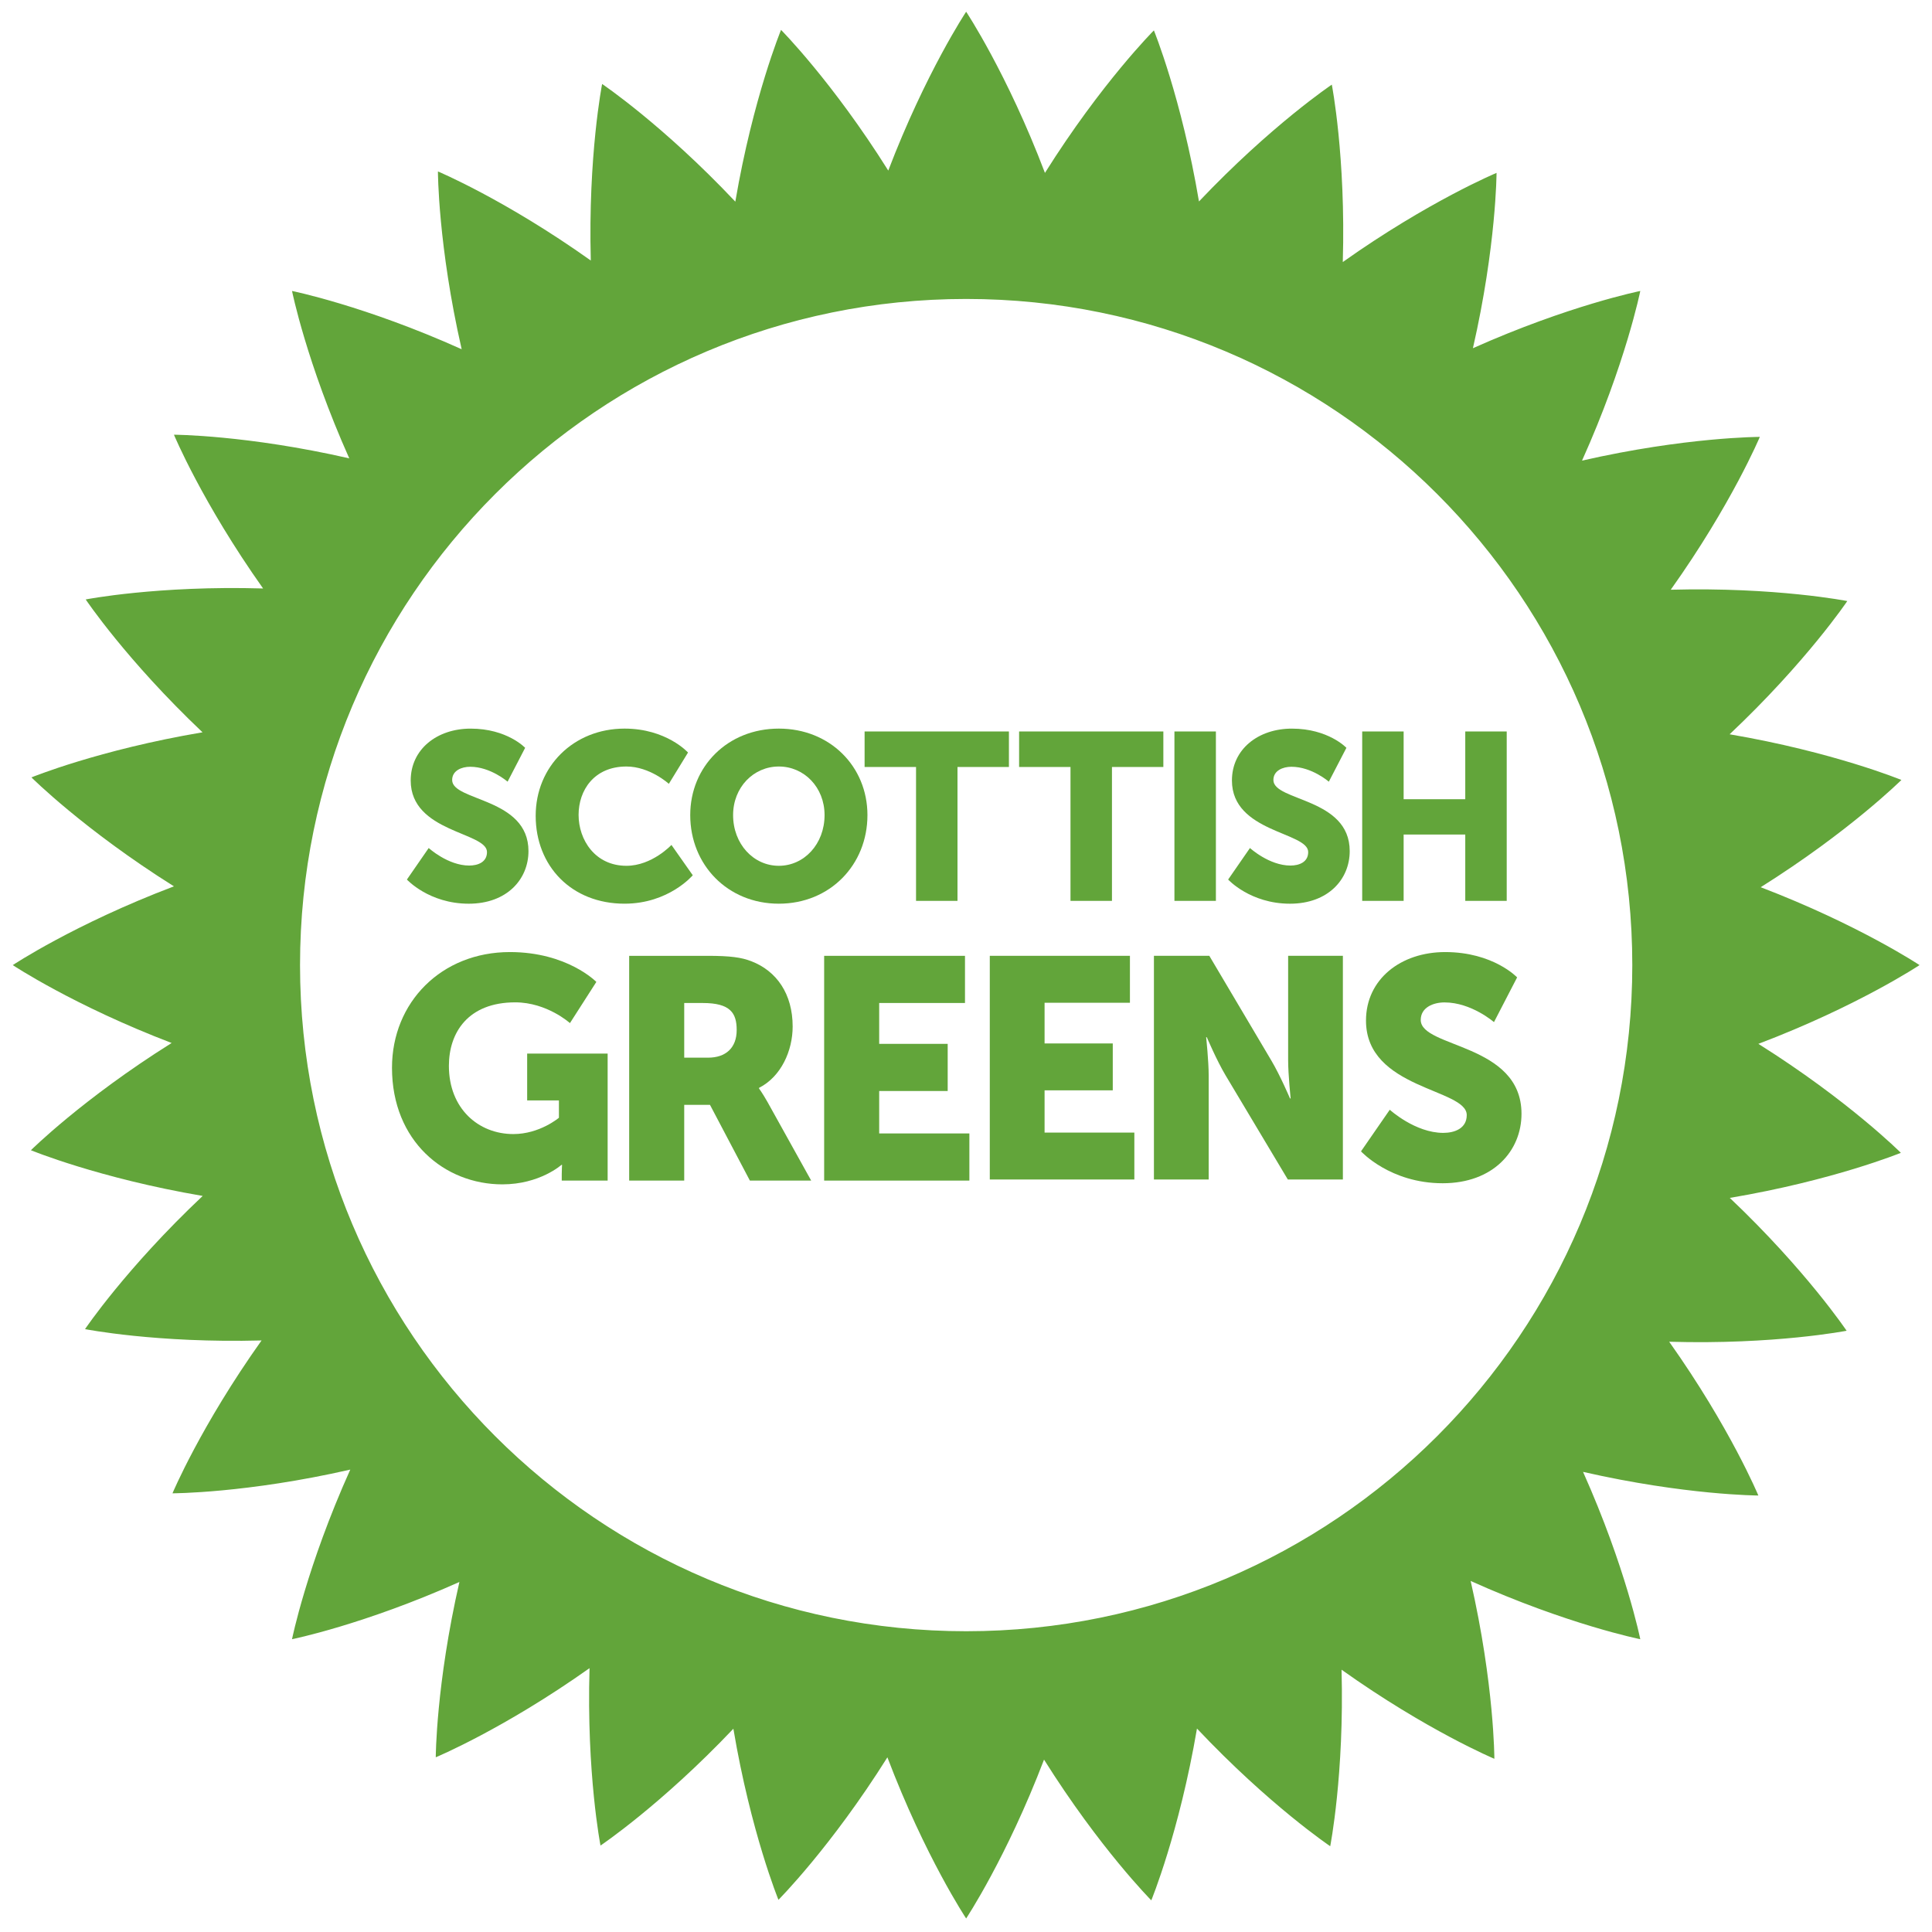 <?xml version="1.0" encoding="UTF-8" standalone="no"?>
<!-- Created with Inkscape (http://www.inkscape.org/) -->

<svg
   xmlns:dc="http://purl.org/dc/elements/1.1/"
   xmlns:cc="http://creativecommons.org/ns#"
   xmlns:rdf="http://www.w3.org/1999/02/22-rdf-syntax-ns#"
   xmlns:svg="http://www.w3.org/2000/svg"
   xmlns="http://www.w3.org/2000/svg"
   xmlns:sodipodi="http://sodipodi.sourceforge.net/DTD/sodipodi-0.dtd"
   xmlns:inkscape="http://www.inkscape.org/namespaces/inkscape"
   version="1.1"
   width="538.583"
   height="538.583"
   id="svg5168"
   sodipodi:docname="scottish_green_party_logo.svg">
  <sodipodi:namedview
     pagecolor="#ffffff"
     bordercolor="#666666"
     inkscape:document-rotation="0"
     borderopacity="1"
     objecttolerance="10"
     gridtolerance="10"
     guidetolerance="10"
     inkscape:pageopacity="0"
     inkscape:pageshadow="2"
     inkscape:window-width="640"
     inkscape:window-height="480"
     id="namedview4980"
     showgrid="false" />
  <defs
     id="defs5170">
    <clipPath
       id="clipPath3616">
      <path
         d="m 46.772,673.701 139.843,0 0,139.842 -139.843,0 0,-139.842 z"
         id="path3618" />
    </clipPath>
  </defs>
  <g
     transform="translate(-84.218,-304.251)"
     id="layer1">
    <g
       transform="matrix(3.801,0,0,-3.801,-90.003,3399.799)"
       id="g3612"
       style="fill:#62a53a;fill-opacity:1">
      <g
         clip-path="url(#clipPath3616)"
         id="g3614"
         style="fill:#62a53a;fill-opacity:1">
        <g
           transform="translate(83.231,744.578)"
           id="g3620"
           style="fill:#62a53a;fill-opacity:1">
          <path
             d="M 0,0 C 4.22,0 6.341,-2.19 6.341,-2.19 L 4.405,-5.21 c 0,0 -1.684,1.522 -4.013,1.522 -3.457,0 -4.865,-2.215 -4.865,-4.656 0,-3.137 2.167,-5.004 4.727,-5.004 1.937,0 3.343,1.197 3.343,1.197 v 1.271 h -2.33 v 3.434 H 7.17 v -9.315 H 3.804 v 0.461 c 0,0.344 0.023,0.692 0.023,0.692 H 3.781 c 0,0 -1.59,-1.429 -4.333,-1.429 -4.22,0 -8.094,3.158 -8.094,8.552 C -8.646,-3.688 -5.026,0 0,0"
             id="path3622"
             style="fill:#62a53a;fill-opacity:1;fill-rule:nonzero;stroke:none"
             inkscape:connector-curvature="0" />
        </g>
        <g
           transform="translate(97.768,736.833)"
           id="g3624"
           style="fill:#62a53a;fill-opacity:1">
          <path
             d="m 0,0 c 1.291,0 2.097,0.714 2.097,2.027 0,1.245 -0.46,1.982 -2.489,1.982 H -1.751 V 0 Z m -5.788,7.469 h 5.741 C 1.637,7.469 2.442,7.353 3.158,7.077 5.026,6.363 6.202,4.68 6.202,2.281 6.202,0.529 5.37,-1.384 3.735,-2.215 v -0.046 c 0,0 0.229,-0.299 0.622,-0.99 L 7.561,-9.015 H 3.065 l -2.927,5.556 h -1.889 v -5.556 h -4.037 z"
             id="path3626"
             style="fill:#62a53a;fill-opacity:1;fill-rule:nonzero;stroke:none"
             inkscape:connector-curvature="0" />
        </g>
        <g
           transform="translate(106.28,744.302)"
           id="g3628"
           style="fill:#62a53a;fill-opacity:1">
          <path
             d="M 0,0 H 10.329 V -3.459 H 4.036 V -6.456 H 9.06 V -9.914 H 4.036 v -3.112 h 6.615 v -3.458 H 0 Z"
             id="path3630"
             style="fill:#62a53a;fill-opacity:1;fill-rule:nonzero;stroke:none"
             inkscape:connector-curvature="0" />
        </g>
        <g
           transform="translate(118.428,744.303)"
           id="g3632"
           style="fill:#62a53a;fill-opacity:1">
          <path
             d="M 0,0 H 10.278 V -3.443 H 4.018 V -6.427 H 9.019 V -9.866 H 4.018 v -3.099 h 6.584 v -3.44 H 0 Z"
             id="path3634"
             style="fill:#62a53a;fill-opacity:1;fill-rule:nonzero;stroke:none"
             inkscape:connector-curvature="0" />
        </g>
        <g
           transform="translate(130.466,744.303)"
           id="g3636"
           style="fill:#62a53a;fill-opacity:1">
          <path
             d="m 0,0 h 4.062 l 4.54,-7.664 c 0.645,-1.079 1.379,-2.799 1.379,-2.799 h 0.046 c 0,0 -0.184,1.766 -0.184,2.799 V 0 h 4.015 V -16.405 H 9.82 L 5.254,-8.766 C 4.61,-7.688 3.876,-5.967 3.876,-5.967 H 3.83 c 0,0 0.186,-1.766 0.186,-2.799 v -7.639 H 0 Z"
             id="path3638"
             style="fill:#62a53a;fill-opacity:1;fill-rule:nonzero;stroke:none"
             inkscape:connector-curvature="0" />
        </g>
        <g
           transform="translate(147.763,733.014)"
           id="g3640"
           style="fill:#62a53a;fill-opacity:1">
          <path
             d="m 0,0 c 0,0 1.859,-1.697 3.924,-1.697 0.826,0 1.721,0.321 1.721,1.307 0,1.95 -7.389,1.881 -7.389,6.929 0,3.03 2.547,5.025 5.808,5.025 3.53,0 5.276,-1.857 5.276,-1.857 L 7.642,6.426 c 0,0 -1.652,1.445 -3.626,1.445 -0.826,0 -1.745,-0.368 -1.745,-1.286 0,-2.064 7.39,-1.697 7.39,-6.883 0,-2.729 -2.087,-5.093 -5.781,-5.093 -3.857,0 -5.99,2.339 -5.99,2.339 z"
             id="path3642"
             style="fill:#62a53a;fill-opacity:1;fill-rule:nonzero;stroke:none"
             inkscape:connector-curvature="0" />
        </g>
        <g
           transform="translate(77.277,752.209)"
           id="g3644"
           style="fill:#62a53a;fill-opacity:1">
          <path
             d="m 0,0 c 0,0 1.41,-1.286 2.972,-1.286 0.626,0 1.303,0.243 1.303,0.989 0,1.478 -5.595,1.426 -5.595,5.249 0,2.293 1.929,3.805 4.396,3.805 2.677,0 3.997,-1.408 3.997,-1.408 L 5.786,4.865 c 0,0 -1.252,1.094 -2.745,1.094 -0.624,0 -1.321,-0.277 -1.321,-0.972 0,-1.565 5.597,-1.287 5.597,-5.213 0,-2.068 -1.581,-3.858 -4.379,-3.858 -2.919,0 -4.536,1.772 -4.536,1.772 z"
             id="path3646"
             style="fill:#62a53a;fill-opacity:1;fill-rule:nonzero;stroke:none"
             inkscape:connector-curvature="0" />
        </g>
        <g
           transform="translate(91.641,760.967)"
           id="g3648"
           style="fill:#62a53a;fill-opacity:1">
          <path
             d="M 0,0 C 3.075,0 4.655,-1.755 4.655,-1.755 L 3.249,-4.05 c 0,0 -1.392,1.27 -3.111,1.27 -2.382,0 -3.509,-1.755 -3.509,-3.546 0,-1.841 1.216,-3.736 3.509,-3.736 1.878,0 3.301,1.53 3.301,1.53 l 1.564,-2.224 c 0,0 -1.754,-2.085 -5.003,-2.085 -3.893,0 -6.518,2.761 -6.518,6.447 C -6.518,-2.78 -3.739,0 0,0"
             id="path3650"
             style="fill:#62a53a;fill-opacity:1;fill-rule:nonzero;stroke:none"
             inkscape:connector-curvature="0" />
        </g>
        <g
           transform="translate(102.956,750.905)"
           id="g3652"
           style="fill:#62a53a;fill-opacity:1">
          <path
             d="M 0,0 C 1.86,0 3.354,1.6 3.354,3.719 3.354,5.753 1.86,7.282 0,7.282 -1.86,7.282 -3.354,5.753 -3.354,3.719 -3.354,1.6 -1.86,0 0,0 m 0,10.062 c 3.752,0 6.499,-2.78 6.499,-6.343 0,-3.65 -2.747,-6.498 -6.499,-6.498 -3.755,0 -6.498,2.848 -6.498,6.498 0,3.563 2.743,6.343 6.498,6.343"
             id="path3654"
             style="fill:#62a53a;fill-opacity:1;fill-rule:nonzero;stroke:none"
             inkscape:connector-curvature="0" />
        </g>
        <g
           transform="translate(113.019,758.152)"
           id="g3656"
           style="fill:#62a53a;fill-opacity:1">
          <path
             d="M 0,0 H -3.773 V 2.605 H 6.812 V 0 H 3.04 V -9.819 H 0 Z"
             id="path3658"
             style="fill:#62a53a;fill-opacity:1;fill-rule:nonzero;stroke:none"
             inkscape:connector-curvature="0" />
        </g>
        <g
           transform="translate(124.347,758.152)"
           id="g3660"
           style="fill:#62a53a;fill-opacity:1">
          <path
             d="M 0,0 H -3.769 V 2.605 H 6.81 V 0 H 3.041 V -9.819 H 0 Z"
             id="path3662"
             style="fill:#62a53a;fill-opacity:1;fill-rule:nonzero;stroke:none"
             inkscape:connector-curvature="0" />
        </g>
        <path
           d="m 131.97,760.757 h 3.041 v -12.424 h -3.041 z"
           id="path3664"
           style="fill:#62a53a;fill-opacity:1;fill-rule:nonzero;stroke:none"
           inkscape:connector-curvature="0" />
        <g
           transform="translate(137.509,752.209)"
           id="g3666"
           style="fill:#62a53a;fill-opacity:1">
          <path
             d="m 0,0 c 0,0 1.405,-1.286 2.97,-1.286 0.627,0 1.301,0.243 1.301,0.989 0,1.478 -5.593,1.426 -5.593,5.249 0,2.293 1.929,3.805 4.397,3.805 2.675,0 3.999,-1.408 3.999,-1.408 L 5.785,4.865 c 0,0 -1.251,1.094 -2.742,1.094 -0.627,0 -1.324,-0.277 -1.324,-0.972 0,-1.565 5.597,-1.287 5.597,-5.213 0,-2.068 -1.583,-3.858 -4.379,-3.858 -2.92,0 -4.537,1.772 -4.537,1.772 z"
             id="path3668"
             style="fill:#62a53a;fill-opacity:1;fill-rule:nonzero;stroke:none"
             inkscape:connector-curvature="0" />
        </g>
        <g
           transform="translate(145.741,760.757)"
           id="g3670"
           style="fill:#62a53a;fill-opacity:1">
          <path
             d="m 0,0 h 3.039 v -4.969 h 4.52 V 0 h 3.04 v -12.424 h -3.04 v 4.865 h -4.52 v -4.865 H 0 Z"
             id="path3672"
             style="fill:#62a53a;fill-opacity:1;fill-rule:nonzero;stroke:none"
             inkscape:connector-curvature="0" />
        </g>
        <g
           transform="translate(116.697,694.767)"
           id="g3674"
           style="fill:#62a53a;fill-opacity:1">
          <path
             d="m 0,0 c -26.984,0 -48.857,21.874 -48.857,48.857 0,26.981 21.873,48.854 48.857,48.854 26.982,0 48.853,-21.873 48.853,-48.854 C 48.853,21.874 26.982,0 0,0 m 58.1,43.079 c 7.295,2.768 11.819,5.776 11.819,5.776 0,0 -4.455,2.96 -11.65,5.712 6.526,4.096 10.32,7.866 10.32,7.866 0,0 -4.97,2.049 -12.598,3.35 5.631,5.31 8.63,9.771 8.63,9.771 0,0 -5.246,1.036 -12.948,0.831 4.467,6.278 6.533,11.209 6.533,11.209 0,0 -5.431,-0.003 -13.04,-1.74 3.202,7.117 4.273,12.442 4.273,12.442 0,0 -5.242,-1.056 -12.275,-4.198 1.716,7.51 1.733,12.858 1.733,12.858 0,0 -4.963,-2.065 -11.277,-6.538 0.226,7.735 -0.805,13.011 -0.805,13.011 0,0 -4.44,-2.977 -9.742,-8.568 -1.283,7.597 -3.307,12.546 -3.307,12.546 0,0 -3.84,-3.843 -7.99,-10.451 -2.771,7.296 -5.779,11.82 -5.779,11.82 0,0 -2.96,-4.454 -5.712,-11.65 -4.096,6.525 -7.864,10.318 -7.864,10.318 0,0 -2.051,-4.969 -3.353,-12.597 -5.31,5.629 -9.769,8.63 -9.769,8.63 0,0 -1.036,-5.247 -0.831,-12.948 -6.278,4.466 -11.211,6.533 -11.211,6.533 0,0 0.004,-5.431 1.741,-13.039 -7.118,3.201 -12.442,4.273 -12.442,4.273 0,0 1.055,-5.242 4.198,-12.276 -7.511,1.717 -12.858,1.734 -12.858,1.734 0,0 2.064,-4.963 6.538,-11.277 -7.735,0.226 -13.01,-0.805 -13.01,-0.805 0,0 2.977,-4.442 8.568,-9.744 -7.597,-1.281 -12.547,-3.307 -12.547,-3.307 0,0 3.842,-3.838 10.45,-7.99 -7.296,-2.769 -11.82,-5.776 -11.82,-5.776 0,0 4.454,-2.962 11.651,-5.713 -6.527,-4.095 -10.32,-7.865 -10.32,-7.865 0,0 4.97,-2.051 12.598,-3.352 -5.629,-5.31 -8.629,-9.768 -8.629,-9.768 0,0 5.245,-1.037 12.947,-0.831 -4.466,-6.279 -6.533,-11.211 -6.533,-11.211 0,0 5.431,0.002 13.039,1.739 -3.201,-7.118 -4.272,-12.439 -4.272,-12.439 0,0 5.242,1.054 12.276,4.197 -1.717,-7.512 -1.734,-12.858 -1.734,-12.858 0,0 4.963,2.063 11.278,6.538 -0.227,-7.736 0.804,-13.011 0.804,-13.011 0,0 4.443,2.978 9.745,8.568 1.28,-7.598 3.306,-12.547 3.306,-12.547 0,0 3.838,3.843 7.99,10.45 2.769,-7.296 5.776,-11.818 5.776,-11.818 0,0 2.96,4.453 5.712,11.65 4.098,-6.526 7.867,-10.32 7.867,-10.32 0,0 2.049,4.97 3.35,12.598 5.31,-5.629 9.772,-8.629 9.772,-8.629 0,0 1.035,5.245 0.832,12.945 6.275,-4.466 11.207,-6.533 11.207,-6.533 0,0 -0.002,5.43 -1.739,13.042 7.118,-3.202 12.441,-4.272 12.441,-4.272 0,0 -1.055,5.24 -4.198,12.273 7.511,-1.716 12.857,-1.734 12.857,-1.734 0,0 -2.063,4.963 -6.539,11.278 7.737,-0.225 13.012,0.806 13.012,0.806 0,0 -2.977,4.441 -8.567,9.743 7.598,1.28 12.546,3.307 12.546,3.307 0,0 -3.841,3.839 -10.45,7.991"
             id="path3676"
             style="fill:#62a53a;fill-opacity:1;fill-rule:nonzero;stroke:none"
             inkscape:connector-curvature="0" />
        </g>
      </g>
    </g>
  </g>
</svg>
